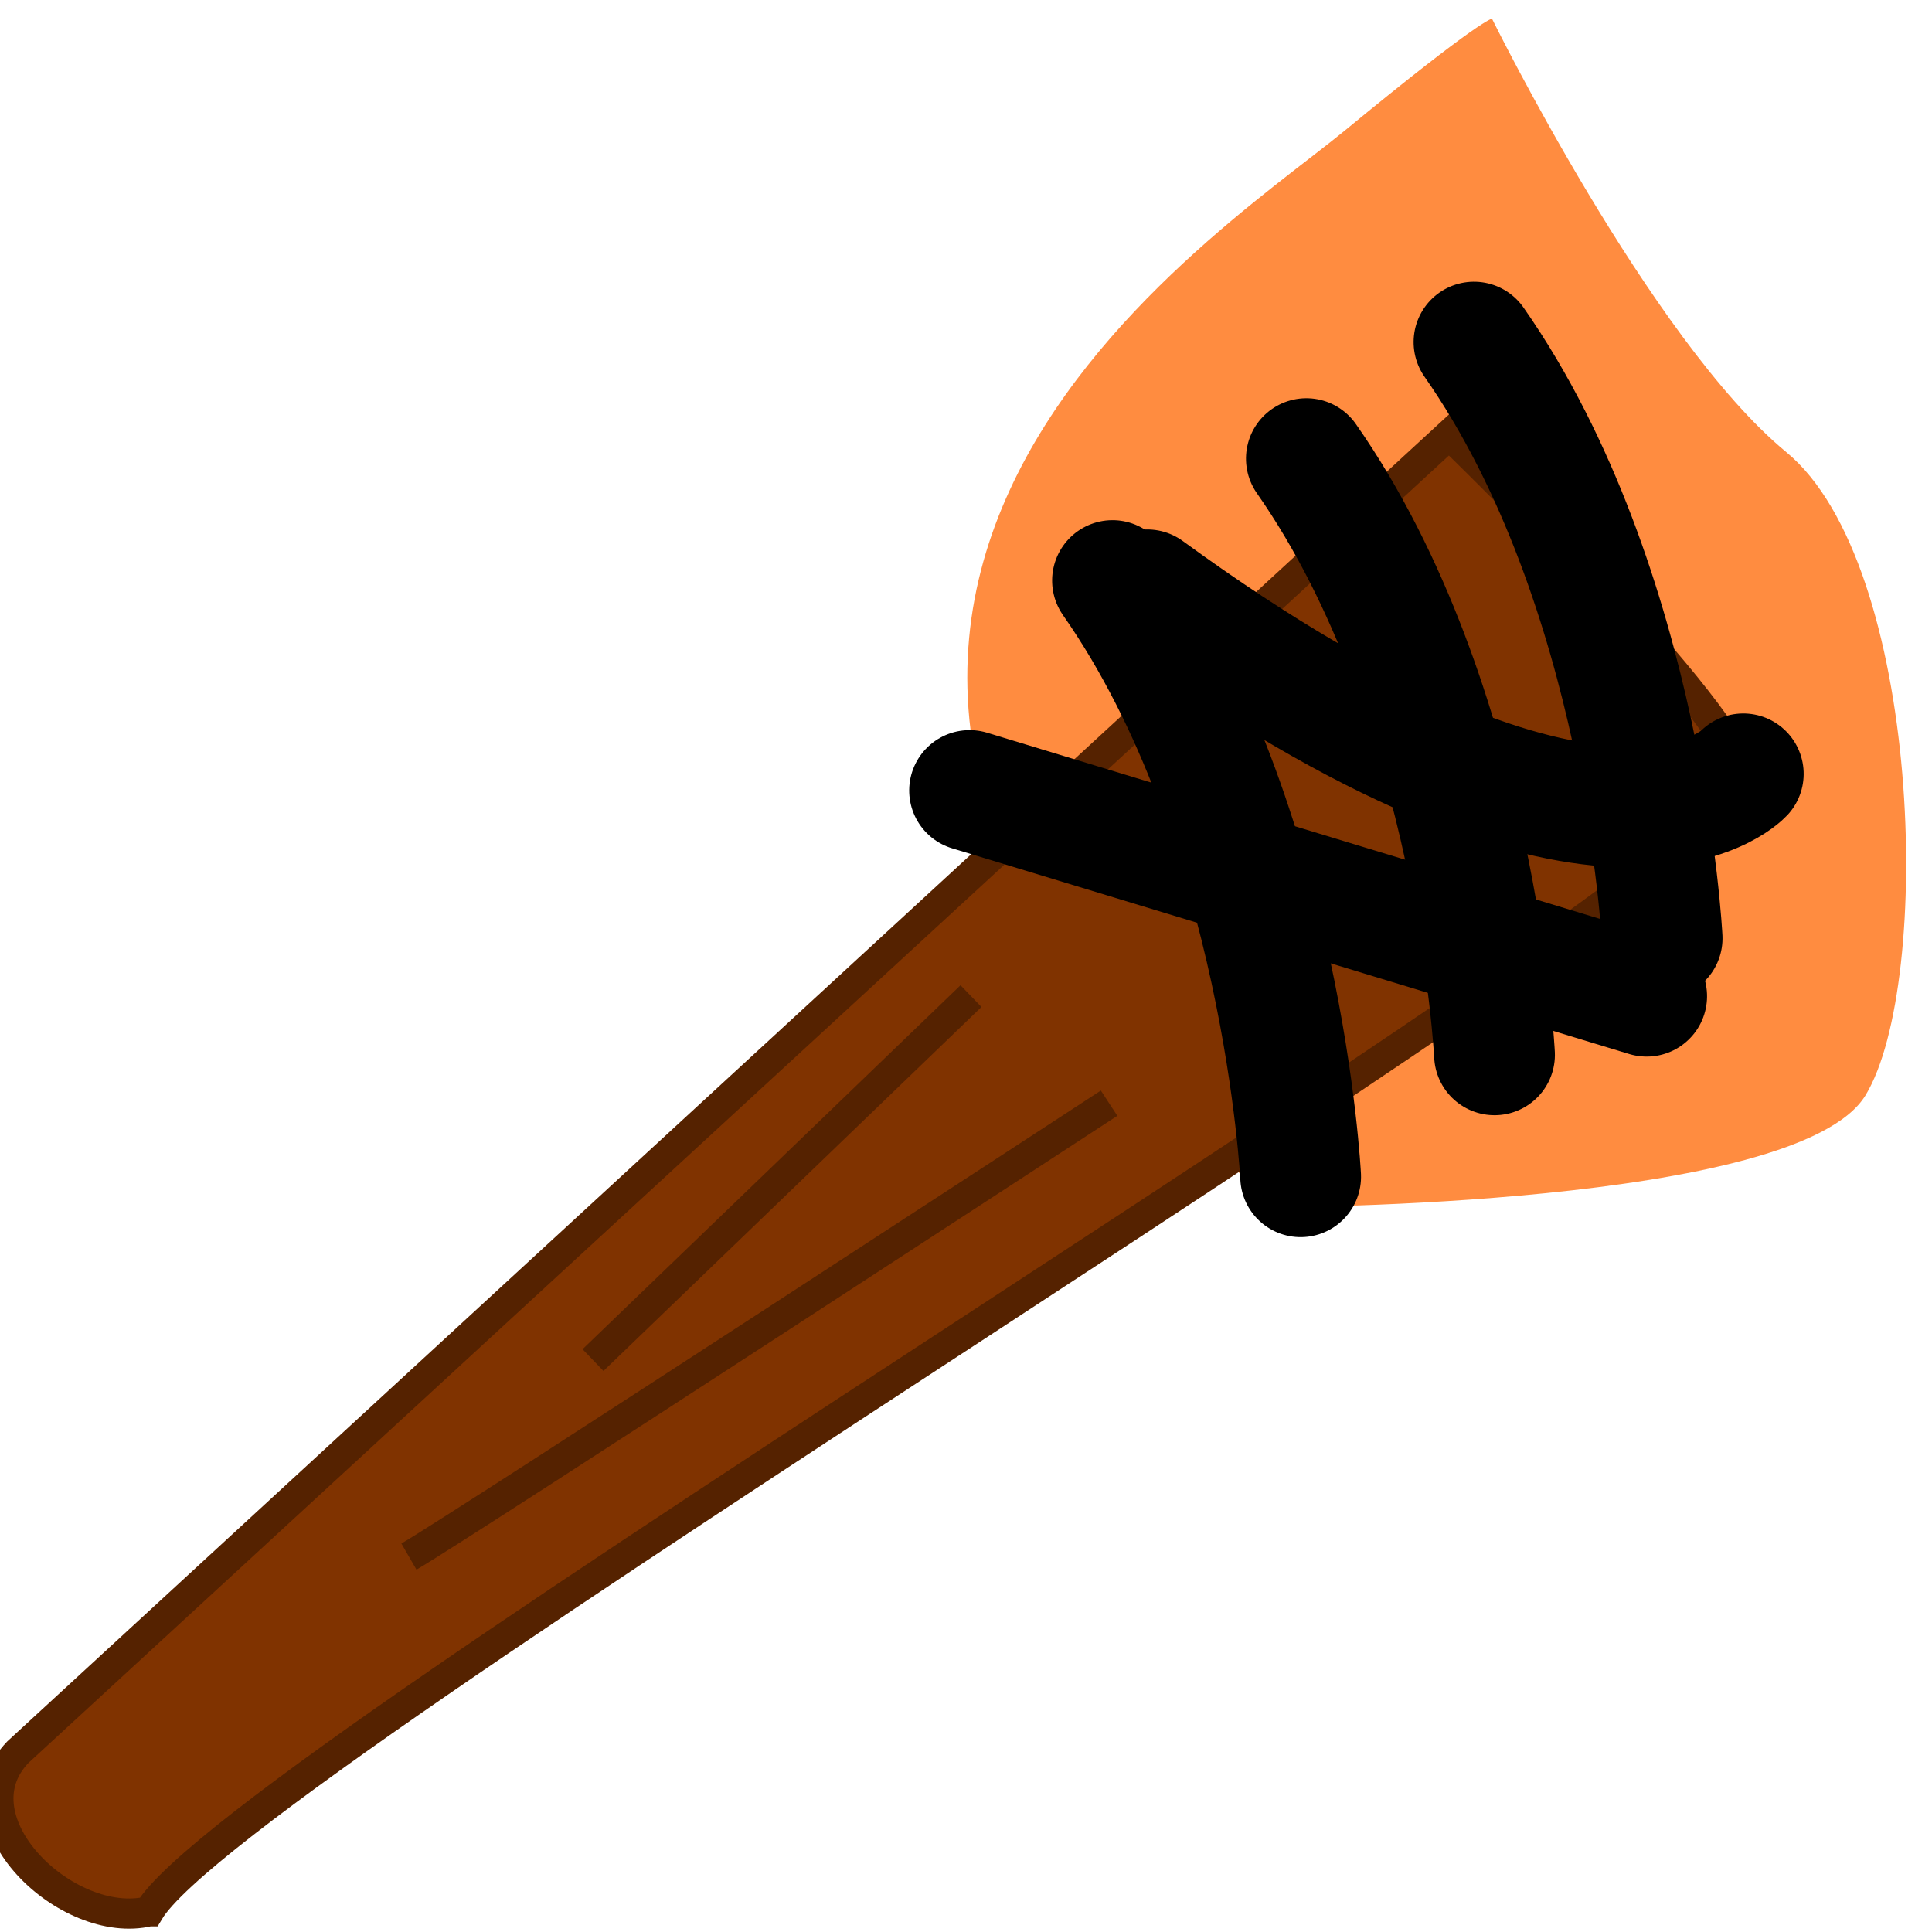 <?xml version="1.0" encoding="UTF-8" standalone="no"?>
<!-- Created with Inkscape (http://www.inkscape.org/) -->

<svg
   xmlns:dc="http://purl.org/dc/elements/1.1/"
   xmlns:cc="http://creativecommons.org/ns#"
   xmlns:rdf="http://www.w3.org/1999/02/22-rdf-syntax-ns#"
   xmlns:svg="http://www.w3.org/2000/svg"
   xmlns="http://www.w3.org/2000/svg"
   xmlns:sodipodi="http://sodipodi.sourceforge.net/DTD/sodipodi-0.dtd"
   xmlns:inkscape="http://www.inkscape.org/namespaces/inkscape"
   width="64"
   height="64"
   viewBox="0 0 64 64"
   id="svg5443"
   version="1.1"
   inkscape:version="0.91 r13725"
   sodipodi:docname="torch.svg">
  <defs
     id="defs5445" />
  <sodipodi:namedview
     id="base"
     pagecolor="#ffffff"
     bordercolor="#666666"
     borderopacity="1.0"
     inkscape:pageopacity="0.0"
     inkscape:pageshadow="2"
     inkscape:zoom="1"
     inkscape:cx="38.830546"
     inkscape:cy="15.675081"
     inkscape:document-units="px"
     inkscape:current-layer="layer1"
     showgrid="false"
     units="px"
     inkscape:window-width="1535"
     inkscape:window-height="876"
     inkscape:window-x="65"
     inkscape:window-y="24"
     inkscape:window-maximized="1" />
  <g
     inkscape:label="Layer 1"
     inkscape:groupmode="layer"
     id="layer1"
     transform="translate(0,-988.362)">
    <path
       style="opacity:0.75;fill:#ff6600;fill-rule:evenodd;stroke:none;stroke-width:1px;stroke-linecap:butt;stroke-linejoin:miter;stroke-opacity:1"
       d="m 42.3,1028.35 c -22.122,-19.453 -2.25,-31.958 2.25,-35.664 4.499,-3.705 4.874,-3.705 4.874,-3.705 0,0 5.249,10.653 9.749,14.358 4.499,3.705 4.874,17.6 2.625,21.306 -2.25,3.705 -19.497,3.705 -19.497,3.705 z"
       id="path6024"
       inkscape:connector-curvature="0" />
    <g
       id="g6030"
       transform="matrix(1.123,0.3,-0.3,1.123,309.879,-131.359)">
      <path
         sodipodi:nodetypes="csccc"
         inkscape:connector-curvature="0"
         id="path5991"
         d="m 9.223,1050.996 c 1.366,-4.783 36.894,-40.993 35.527,-43.043 -1.366,-2.05 -10.59,-7.174 -10.59,-7.174 l -29.72,46.801 c -1.306,2.363 2.675,4.556 4.783,3.416 z"
         style="fill:#803300;fill-rule:evenodd;stroke:#552200;stroke-width:0.86px;stroke-linecap:butt;stroke-linejoin:miter;stroke-opacity:1" />
      <path
         inkscape:connector-curvature="0"
         id="path5993"
         d="m 26.987,1007.27 c 15.031,5.807 17.764,0.683 17.764,0.683 l 0,0 0,0"
         style="fill:none;fill-rule:evenodd;stroke:#000000;stroke-width:3.442;stroke-linecap:round;stroke-linejoin:miter;stroke-opacity:1" />
      <path
         style="color:#000000;clip-rule:nonzero;display:inline;overflow:visible;visibility:visible;opacity:1;isolation:auto;mix-blend-mode:normal;color-interpolation:sRGB;color-interpolation-filters:linearRGB;solid-color:#000000;solid-opacity:1;fill:none;fill-opacity:1;fill-rule:evenodd;stroke:#000000;stroke-width:3.442;stroke-linecap:round;stroke-linejoin:miter;stroke-miterlimit:4;stroke-dasharray:none;stroke-dashoffset:0;stroke-opacity:1;color-rendering:auto;image-rendering:auto;shape-rendering:auto;text-rendering:auto;enable-background:accumulate"
         d="m 25.962,1007.27 c 6.491,5.466 9.565,15.031 9.565,15.031"
         id="path6011"
         inkscape:connector-curvature="0" />
      <path
         style="color:#000000;clip-rule:nonzero;display:inline;overflow:visible;visibility:visible;opacity:1;isolation:auto;mix-blend-mode:normal;color-interpolation:sRGB;color-interpolation-filters:linearRGB;solid-color:#000000;solid-opacity:1;fill:none;fill-opacity:1;fill-rule:evenodd;stroke:#000000;stroke-width:3.442;stroke-linecap:round;stroke-linejoin:miter;stroke-miterlimit:4;stroke-dasharray:none;stroke-dashoffset:0;stroke-opacity:1;color-rendering:auto;image-rendering:auto;shape-rendering:auto;text-rendering:auto;enable-background:accumulate"
         d="m 30.403,1002.487 c 6.491,5.466 9.565,15.031 9.565,15.031"
         id="path6013"
         inkscape:connector-curvature="0" />
      <path
         inkscape:connector-curvature="0"
         id="path5995"
         d="m 34.161,998.046 c 6.491,5.466 9.565,15.031 9.565,15.031"
         style="color:#000000;clip-rule:nonzero;display:inline;overflow:visible;visibility:visible;opacity:1;isolation:auto;mix-blend-mode:normal;color-interpolation:sRGB;color-interpolation-filters:linearRGB;solid-color:#000000;solid-opacity:1;fill:none;fill-opacity:1;fill-rule:evenodd;stroke:#000000;stroke-width:3.442;stroke-linecap:round;stroke-linejoin:miter;stroke-miterlimit:4;stroke-dasharray:none;stroke-dashoffset:0;stroke-opacity:1;color-rendering:auto;image-rendering:auto;shape-rendering:auto;text-rendering:auto;enable-background:accumulate" />
      <path
         inkscape:connector-curvature="0"
         id="path6015"
         d="m 23.571,1014.102 20.155,0.683"
         style="color:#000000;clip-rule:nonzero;display:inline;overflow:visible;visibility:visible;opacity:1;isolation:auto;mix-blend-mode:normal;color-interpolation:sRGB;color-interpolation-filters:linearRGB;solid-color:#000000;solid-opacity:1;fill:none;fill-opacity:1;fill-rule:evenodd;stroke:#000000;stroke-width:3.442;stroke-linecap:round;stroke-linejoin:miter;stroke-miterlimit:4;stroke-dasharray:none;stroke-dashoffset:0;stroke-opacity:1;color-rendering:auto;image-rendering:auto;shape-rendering:auto;text-rendering:auto;enable-background:accumulate" />
      <path
         inkscape:connector-curvature="0"
         id="path6026"
         d="m 13.769,1039.318 c 1.208,-1.208 15.943,-17.634 15.943,-17.634"
         style="fill:none;fill-rule:evenodd;stroke:#552200;stroke-width:0.86px;stroke-linecap:butt;stroke-linejoin:miter;stroke-opacity:1" />
      <path
         inkscape:connector-curvature="0"
         id="path6028"
         d="m 25.122,1019.752 -7.73,12.802"
         style="fill:none;fill-rule:evenodd;stroke:#552200;stroke-width:0.86px;stroke-linecap:butt;stroke-linejoin:miter;stroke-opacity:1" />
    </g>
  </g>
</svg>
